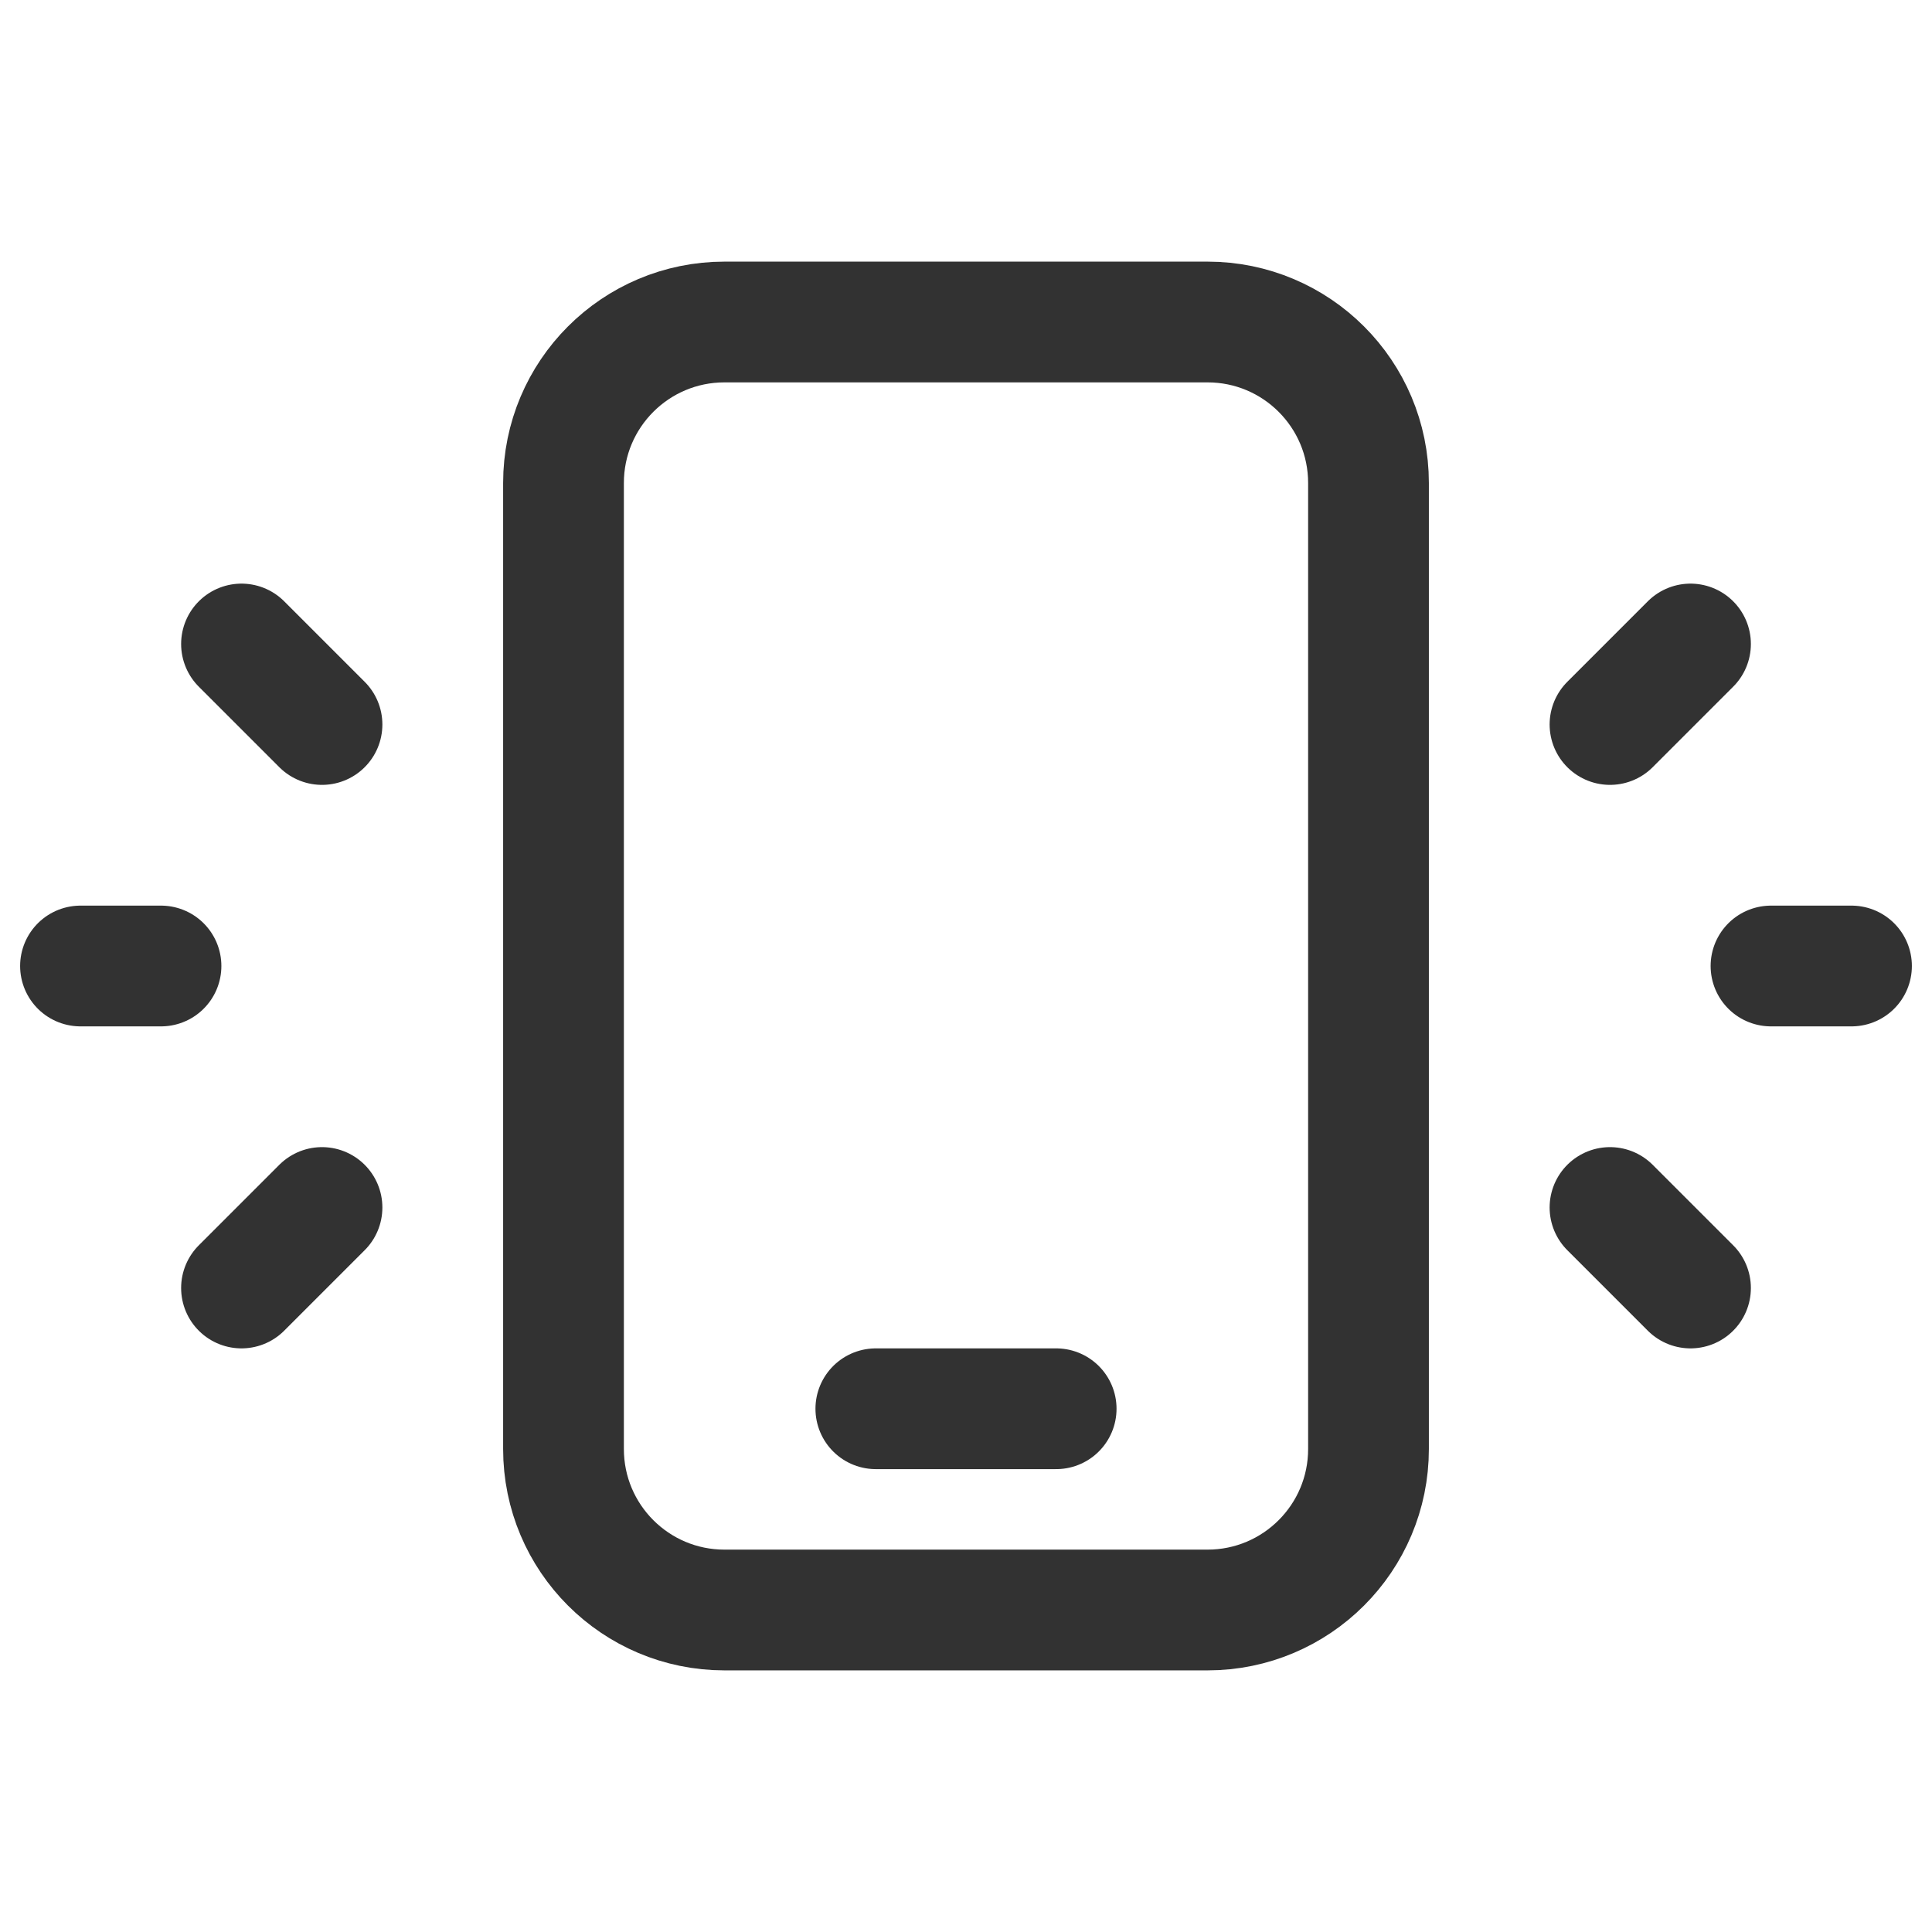 <svg width="24" height="24" viewBox="0 0 24 24" fill="none" xmlns="http://www.w3.org/2000/svg">
<path d="M20 9L21 8" stroke="#323232" stroke-width="1.5" stroke-linecap="round" stroke-linejoin="round"/>
<path d="M21 16L20 15" stroke="#323232" stroke-width="1.5" stroke-linecap="round" stroke-linejoin="round"/>
<path d="M22 12H23" stroke="#323232" stroke-width="1.5" stroke-linecap="round" stroke-linejoin="round"/>
<path d="M4 15L3 16" stroke="#323232" stroke-width="1.5" stroke-linecap="round" stroke-linejoin="round"/>
<path d="M3 8L4 9" stroke="#323232" stroke-width="1.5" stroke-linecap="round" stroke-linejoin="round"/>
<path d="M2 12H1" stroke="#323232" stroke-width="1.5" stroke-linecap="round" stroke-linejoin="round"/>
<path d="M10.88 17.5H13.12" stroke="#323232" stroke-width="1.5" stroke-linecap="round" stroke-linejoin="round"/>
<path fill-rule="evenodd" clip-rule="evenodd" d="M9 4H15C16.105 4 17 4.895 17 6V18C17 19.105 16.105 20 15 20H9C7.895 20 7 19.105 7 18V6C7 4.895 7.895 4 9 4Z" stroke="#323232" stroke-width="1.5" stroke-linecap="round" stroke-linejoin="round"/>
</svg>
